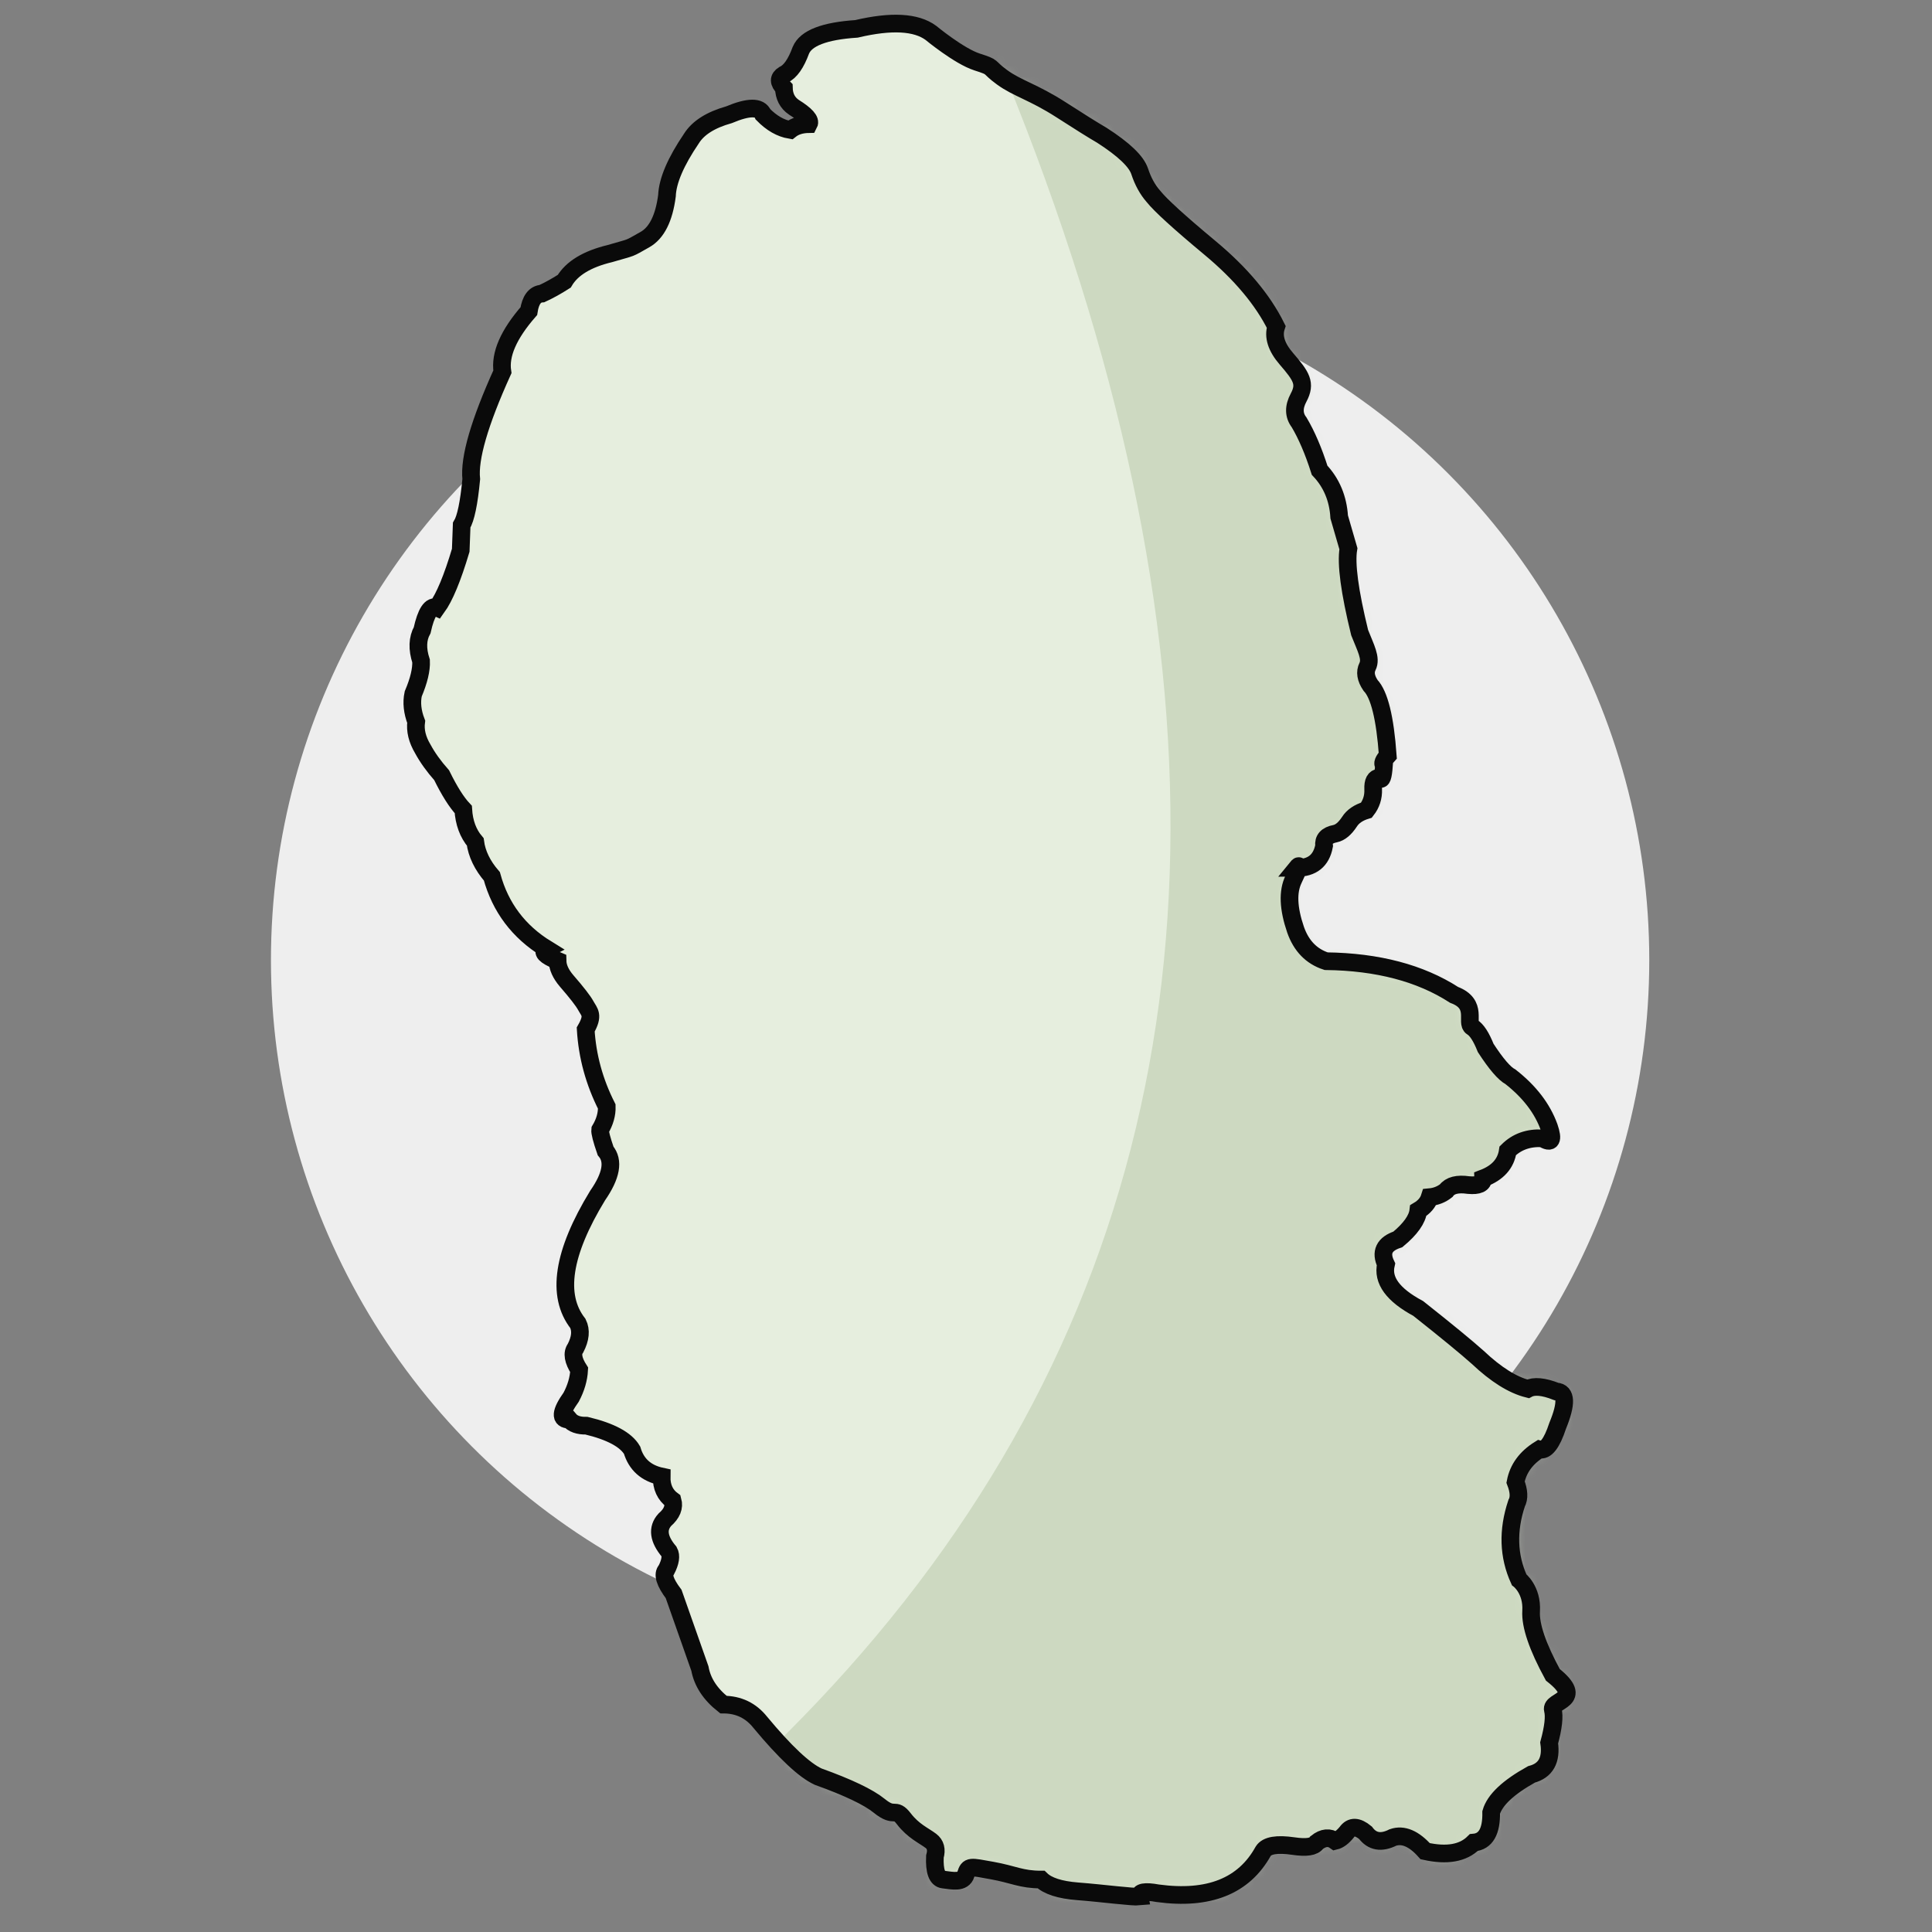 <?xml version="1.0" encoding="UTF-8"?>
<svg width="164px" height="164px" viewBox="0 0 164 164" version="1.1" xmlns="http://www.w3.org/2000/svg" xmlns:xlink="http://www.w3.org/1999/xlink">
    <rect x="0" y="0" width="164" height="164" fill="#808080" stroke="none"/>
    <!-- Generator: Sketch 52.5 (67469) - http://www.bohemiancoding.com/sketch -->
    <title>Artboard</title>
    <desc>Created with Sketch.</desc>
    <defs>
        <path d="M75.076,71.674 C76.384,71.678 77.157,71.056 77.396,69.806 C77.323,69.247 77.636,68.9 78.335,68.766 C78.761,68.678 79.166,68.341 79.551,67.754 C79.838,67.301 80.319,66.973 80.995,66.77 C81.401,66.252 81.59,65.664 81.563,65.006 C81.536,64.349 81.713,64.017 82.094,64.011 C82.279,64.325 82.408,63.975 82.48,62.962 C82.318,62.829 82.426,62.554 82.802,62.136 C82.574,58.948 82.086,56.962 81.338,56.176 C80.935,55.579 80.849,55.046 81.081,54.579 C81.43,53.878 80.924,52.996 80.415,51.701 C79.563,48.22 79.245,45.846 79.461,44.579 C78.94,42.781 78.679,41.882 78.679,41.882 C78.582,40.312 78.028,38.99 77.017,37.918 C76.497,36.284 75.917,34.928 75.275,33.85 C74.816,33.253 74.802,32.552 75.233,31.748 C75.878,30.542 75.472,29.934 74.199,28.459 C73.349,27.476 73.06,26.569 73.331,25.74 C72.192,23.444 70.318,21.211 67.71,19.041 C65.102,16.871 63.501,15.413 62.906,14.665 C62.408,14.097 62.02,13.39 61.742,12.545 C61.464,11.699 60.395,10.679 58.534,9.483 C57.794,9.052 56.643,8.333 55.079,7.325 C52.734,5.814 51.356,5.507 50.061,4.56 C48.767,3.613 49.474,3.751 47.943,3.262 C46.413,2.772 44.019,0.791 44.019,0.791 C42.765,-0.134 40.659,-0.248 37.701,0.45 C34.988,0.629 33.415,1.234 32.982,2.267 C32.566,3.4 32.081,4.091 31.526,4.339 C31.071,4.619 31.075,4.992 31.54,5.459 C31.556,6.181 31.84,6.73 32.391,7.105 C33.411,7.738 33.835,8.215 33.663,8.536 C33.006,8.546 32.478,8.71 32.078,9.03 C31.27,8.895 30.501,8.455 29.771,7.71 C29.498,7.037 28.534,7.047 26.88,7.741 C25.326,8.179 24.264,8.85 23.695,9.756 C22.357,11.728 21.664,13.349 21.616,14.619 C21.365,16.54 20.739,17.781 19.739,18.342 C18.238,19.183 18.843,18.918 16.766,19.527 C14.833,19.994 13.543,20.777 12.897,21.874 C12.251,22.288 11.62,22.638 11.003,22.923 C10.405,22.961 10.034,23.458 9.889,24.412 C8.168,26.384 7.421,28.1 7.647,29.559 C5.697,33.868 4.816,36.906 5.003,38.673 C4.809,40.71 4.538,42.011 4.19,42.577 C4.163,43.356 4.136,44.067 4.11,44.711 C3.406,47.071 2.732,48.694 2.089,49.58 C1.589,49.354 1.171,49.992 0.836,51.495 C0.439,52.214 0.408,53.088 0.743,54.117 C0.777,54.844 0.555,55.773 0.077,56.903 C-0.08,57.635 0.004,58.424 0.328,59.268 C0.23,60.009 0.416,60.775 0.887,61.566 C1.285,62.303 1.819,63.048 2.489,63.803 C3.15,65.148 3.762,66.117 4.325,66.711 C4.393,67.83 4.732,68.749 5.342,69.465 C5.476,70.48 5.947,71.455 6.754,72.388 C7.48,75.039 9.029,77.093 11.4,78.55 C10.951,78.78 11.26,79.115 12.328,79.556 C12.339,80.108 12.596,80.677 13.099,81.265 C13.969,82.269 14.508,82.964 14.718,83.351 C15.032,83.931 15.432,84.156 14.718,85.391 C14.853,87.661 15.449,89.84 16.506,91.93 C16.526,92.582 16.338,93.24 15.943,93.903 C15.917,94.127 16.07,94.724 16.405,95.694 C17.122,96.541 16.896,97.807 15.726,99.491 C12.762,104.353 12.204,107.97 14.053,110.341 C14.343,110.928 14.275,111.631 13.849,112.449 C13.541,112.867 13.645,113.478 14.162,114.283 C14.121,115.052 13.896,115.824 13.486,116.596 C12.57,117.88 12.517,118.516 13.326,118.504 C13.626,118.863 14.113,119.035 14.785,119.021 C16.839,119.513 18.129,120.207 18.656,121.102 C19.016,122.317 19.852,123.062 21.164,123.338 C21.146,124.227 21.457,124.903 22.097,125.368 C22.258,125.936 22.037,126.483 21.433,127.008 C20.774,127.741 20.894,128.643 21.796,129.713 C21.992,130.065 21.913,130.584 21.559,131.272 C21.221,131.626 21.429,132.305 22.183,133.308 C23.668,137.525 24.411,139.634 24.411,139.634 C24.623,140.793 25.289,141.813 26.408,142.696 C27.696,142.7 28.737,143.199 29.532,144.195 C31.636,146.729 33.275,148.268 34.45,148.812 C37.003,149.729 38.731,150.555 39.636,151.29 C40.992,152.392 40.92,151.342 41.725,152.392 C42.529,153.441 43.427,153.815 44.019,154.265 C44.414,154.566 44.528,155.009 44.361,155.595 C44.306,156.834 44.541,157.485 45.066,157.548 C45.853,157.643 46.754,157.859 46.984,157.112 C47.214,156.366 47.342,156.447 49.198,156.78 C51.054,157.112 51.666,157.548 53.372,157.548 C53.938,158.096 54.972,158.429 56.473,158.546 C58.725,158.721 61.143,159.054 61.742,158.993 C61.671,158.606 62.181,158.512 63.272,158.711 C67.602,159.3 70.589,158.11 72.231,155.139 C72.54,154.647 73.395,154.502 74.797,154.706 C75.891,154.867 76.549,154.768 76.771,154.408 C77.329,153.967 77.85,153.92 78.335,154.265 C78.649,154.191 78.974,153.949 79.311,153.54 C79.693,152.998 80.226,153.01 80.911,153.576 C81.475,154.339 82.25,154.473 83.235,153.978 C84.105,153.678 85.019,154.065 85.977,155.139 C87.824,155.552 89.2,155.309 90.104,154.408 C91.115,154.32 91.607,153.466 91.58,151.846 C91.885,150.794 93.025,149.719 95.002,148.621 C96.211,148.3 96.711,147.408 96.503,145.944 C96.858,144.633 96.962,143.698 96.814,143.14 C96.592,142.302 99.59,142.37 96.814,140.167 C95.513,137.777 94.899,135.975 94.971,134.761 C95.08,132.94 93.951,132.093 93.951,132.093 C93.037,130.089 92.966,127.927 93.739,125.609 C93.977,125.168 93.947,124.567 93.651,123.805 C93.871,122.663 94.546,121.74 95.675,121.035 C96.215,121.193 96.731,120.526 97.223,119.033 C98.001,117.143 97.962,116.172 97.109,116.119 C96.021,115.692 95.218,115.617 94.701,115.893 C93.403,115.568 91.985,114.679 90.447,113.226 C89.476,112.358 87.789,110.973 85.386,109.07 C83.244,107.923 82.331,106.675 82.649,105.325 C82.159,104.297 82.495,103.591 83.658,103.208 C84.731,102.319 85.31,101.502 85.395,100.757 C85.895,100.461 86.217,100.084 86.361,99.624 C86.888,99.575 87.354,99.392 87.76,99.074 C88.089,98.62 88.721,98.461 89.655,98.596 C90.498,98.672 90.913,98.482 90.899,98.026 C92.136,97.556 92.833,96.774 92.991,95.681 C93.759,94.915 94.743,94.565 95.941,94.628 C96.693,95.104 96.877,94.785 96.493,93.672 C95.921,92.09 94.831,90.67 93.224,89.41 C92.702,89.135 91.999,88.317 91.115,86.957 C90.737,86.008 90.354,85.418 89.966,85.185 C89.383,84.836 90.511,83.229 88.436,82.453 C85.563,80.602 81.941,79.648 77.572,79.592 C76.321,79.186 75.454,78.291 74.972,76.909 C74.356,75.109 74.297,73.69 74.797,72.652 C75.296,71.614 75.389,71.288 75.076,71.674 Z" id="path-1"></path>
    </defs>
    <g id="Page-1" stroke="none" stroke-width="1" fill="none" fill-rule="evenodd">
        <g id="Artboard" transform="translate(-12, -18)">
            <g id="Group-2" transform="translate(35, 20)">
                <circle id="Oval" fill="#EEEEEE" fill-rule="nonzero" cx="58.5" cy="79.5" r="58.5"></circle>
                <g id="Path-5" transform="translate(12, 0)">
                    <mask id="mask-2" fill="white">
                        <use xlink:href="#path-1"></use>
                    </mask>
                    <use id="Mask" fill="#E6EEDE" xlink:href="#path-1"></use>
                    <path d="M-69.039,199.1 C50.578,162.448 89.751,96.081 48.481,-3.55271368e-14 C7.21,-96.081 46.383,-41.402 166,164.036 L-69.039,199.1 Z" fill="#CDD9C1" fill-rule="nonzero" mask="url(#mask-2)"></path>
                </g>
                <path d="M87.076,71.674 C88.384,71.678 89.157,71.056 89.396,69.806 C89.323,69.247 89.636,68.9 90.335,68.766 C90.761,68.678 91.166,68.341 91.551,67.754 C91.838,67.301 92.319,66.973 92.995,66.77 C93.401,66.252 93.59,65.664 93.563,65.006 C93.536,64.349 93.713,64.017 94.094,64.011 C94.279,64.325 94.408,63.975 94.48,62.962 C94.318,62.829 94.426,62.554 94.802,62.136 C94.574,58.948 94.086,56.962 93.338,56.176 C92.935,55.579 92.849,55.046 93.081,54.579 C93.43,53.878 92.924,52.996 92.415,51.701 C91.563,48.22 91.245,45.846 91.461,44.579 C90.94,42.781 90.679,41.882 90.679,41.882 C90.582,40.312 90.028,38.99 89.017,37.918 C88.497,36.284 87.917,34.928 87.275,33.85 C86.816,33.253 86.802,32.552 87.233,31.748 C87.878,30.542 87.472,29.934 86.199,28.459 C85.349,27.476 85.06,26.569 85.331,25.74 C84.192,23.444 82.318,21.211 79.71,19.041 C77.102,16.871 75.501,15.413 74.906,14.665 C74.408,14.097 74.02,13.39 73.742,12.545 C73.464,11.699 72.395,10.679 70.534,9.483 C69.794,9.052 68.643,8.333 67.079,7.325 C64.734,5.814 63.356,5.507 62.061,4.56 C60.767,3.613 61.474,3.751 59.943,3.262 C58.413,2.772 56.019,0.791 56.019,0.791 C54.765,-0.134 52.659,-0.248 49.701,0.45 C46.988,0.629 45.415,1.234 44.982,2.267 C44.566,3.4 44.081,4.091 43.526,4.339 C43.071,4.619 43.075,4.992 43.54,5.459 C43.556,6.181 43.84,6.73 44.391,7.105 C45.411,7.738 45.835,8.215 45.663,8.536 C45.006,8.546 44.478,8.71 44.078,9.03 C43.27,8.895 42.501,8.455 41.771,7.71 C41.498,7.037 40.534,7.047 38.88,7.741 C37.326,8.179 36.264,8.85 35.695,9.756 C34.357,11.728 33.664,13.349 33.616,14.619 C33.365,16.54 32.739,17.781 31.739,18.342 C30.238,19.183 30.843,18.918 28.766,19.527 C26.833,19.994 25.543,20.777 24.897,21.874 C24.251,22.288 23.62,22.638 23.003,22.923 C22.405,22.961 22.034,23.458 21.889,24.412 C20.168,26.384 19.421,28.1 19.647,29.559 C17.697,33.868 16.816,36.906 17.003,38.673 C16.809,40.71 16.538,42.011 16.19,42.577 C16.163,43.356 16.136,44.067 16.11,44.711 C15.406,47.071 14.732,48.694 14.089,49.58 C13.589,49.354 13.171,49.992 12.836,51.495 C12.439,52.214 12.408,53.088 12.743,54.117 C12.777,54.844 12.555,55.773 12.077,56.903 C11.92,57.635 12.004,58.424 12.328,59.268 C12.23,60.009 12.416,60.775 12.887,61.566 C13.285,62.303 13.819,63.048 14.489,63.803 C15.15,65.148 15.762,66.117 16.325,66.711 C16.393,67.83 16.732,68.749 17.342,69.465 C17.476,70.48 17.947,71.455 18.754,72.388 C19.48,75.039 21.029,77.093 23.4,78.55 C22.951,78.78 23.26,79.115 24.328,79.556 C24.339,80.108 24.596,80.677 25.099,81.265 C25.969,82.269 26.508,82.964 26.718,83.351 C27.032,83.931 27.432,84.156 26.718,85.391 C26.853,87.661 27.449,89.84 28.506,91.93 C28.526,92.582 28.338,93.24 27.943,93.903 C27.917,94.127 28.07,94.724 28.405,95.694 C29.122,96.541 28.896,97.807 27.726,99.491 C24.762,104.353 24.204,107.97 26.053,110.341 C26.343,110.928 26.275,111.631 25.849,112.449 C25.541,112.867 25.645,113.478 26.162,114.283 C26.121,115.052 25.896,115.824 25.486,116.596 C24.57,117.88 24.517,118.516 25.326,118.504 C25.626,118.863 26.113,119.035 26.785,119.021 C28.839,119.513 30.129,120.207 30.656,121.102 C31.016,122.317 31.852,123.062 33.164,123.338 C33.146,124.227 33.457,124.903 34.097,125.368 C34.258,125.936 34.037,126.483 33.433,127.008 C32.774,127.741 32.894,128.643 33.796,129.713 C33.992,130.065 33.913,130.584 33.559,131.272 C33.221,131.626 33.429,132.305 34.183,133.308 C35.668,137.525 36.411,139.634 36.411,139.634 C36.623,140.793 37.289,141.813 38.408,142.696 C39.696,142.7 40.737,143.199 41.532,144.195 C43.636,146.729 45.275,148.268 46.45,148.812 C49.003,149.729 50.731,150.555 51.636,151.29 C52.992,152.392 52.92,151.342 53.725,152.392 C54.529,153.441 55.427,153.815 56.019,154.265 C56.414,154.566 56.528,155.009 56.361,155.595 C56.306,156.834 56.541,157.485 57.066,157.548 C57.853,157.643 58.754,157.859 58.984,157.112 C59.214,156.366 59.342,156.447 61.198,156.78 C63.054,157.112 63.666,157.548 65.372,157.548 C65.938,158.096 66.972,158.429 68.473,158.546 C70.725,158.721 73.143,159.054 73.742,158.993 C73.671,158.606 74.181,158.512 75.272,158.711 C79.602,159.3 82.589,158.11 84.231,155.139 C84.54,154.647 85.395,154.502 86.797,154.706 C87.891,154.867 88.549,154.768 88.771,154.408 C89.329,153.967 89.85,153.92 90.335,154.265 C90.649,154.191 90.974,153.949 91.311,153.54 C91.693,152.998 92.226,153.01 92.911,153.576 C93.475,154.339 94.25,154.473 95.235,153.978 C96.105,153.678 97.019,154.065 97.977,155.139 C99.824,155.552 101.2,155.309 102.104,154.408 C103.115,154.32 103.607,153.466 103.58,151.846 C103.885,150.794 105.025,149.719 107.002,148.621 C108.211,148.3 108.711,147.408 108.503,145.944 C108.858,144.633 108.962,143.698 108.814,143.14 C108.592,142.302 111.59,142.37 108.814,140.167 C107.513,137.777 106.899,135.975 106.971,134.761 C107.08,132.94 105.951,132.093 105.951,132.093 C105.037,130.089 104.966,127.927 105.739,125.609 C105.977,125.168 105.947,124.567 105.651,123.805 C105.871,122.663 106.546,121.74 107.675,121.035 C108.215,121.193 108.731,120.526 109.223,119.033 C110.001,117.143 109.962,116.172 109.109,116.119 C108.021,115.692 107.218,115.617 106.701,115.893 C105.403,115.568 103.985,114.679 102.447,113.226 C101.476,112.358 99.789,110.973 97.386,109.07 C95.244,107.923 94.331,106.675 94.649,105.325 C94.159,104.297 94.495,103.591 95.658,103.208 C96.731,102.319 97.31,101.502 97.395,100.757 C97.895,100.461 98.217,100.084 98.361,99.624 C98.888,99.575 99.354,99.392 99.76,99.074 C100.089,98.62 100.721,98.461 101.655,98.596 C102.498,98.672 102.913,98.482 102.899,98.026 C104.136,97.556 104.833,96.774 104.991,95.681 C105.759,94.915 106.743,94.565 107.941,94.628 C108.693,95.104 108.877,94.785 108.493,93.672 C107.921,92.09 106.832,90.67 105.224,89.41 C104.702,89.135 103.999,88.317 103.115,86.957 C102.737,86.008 102.354,85.418 101.966,85.185 C101.383,84.836 102.511,83.229 100.436,82.453 C97.563,80.602 93.941,79.648 89.572,79.592 C88.321,79.186 87.454,78.291 86.972,76.909 C86.356,75.109 86.297,73.69 86.797,72.652 C87.296,71.614 87.389,71.288 87.076,71.674 Z" id="Path-Copy-2" stroke="#0A0A0A" stroke-width="1.5"></path>
            </g>
        </g>
    </g>
</svg>